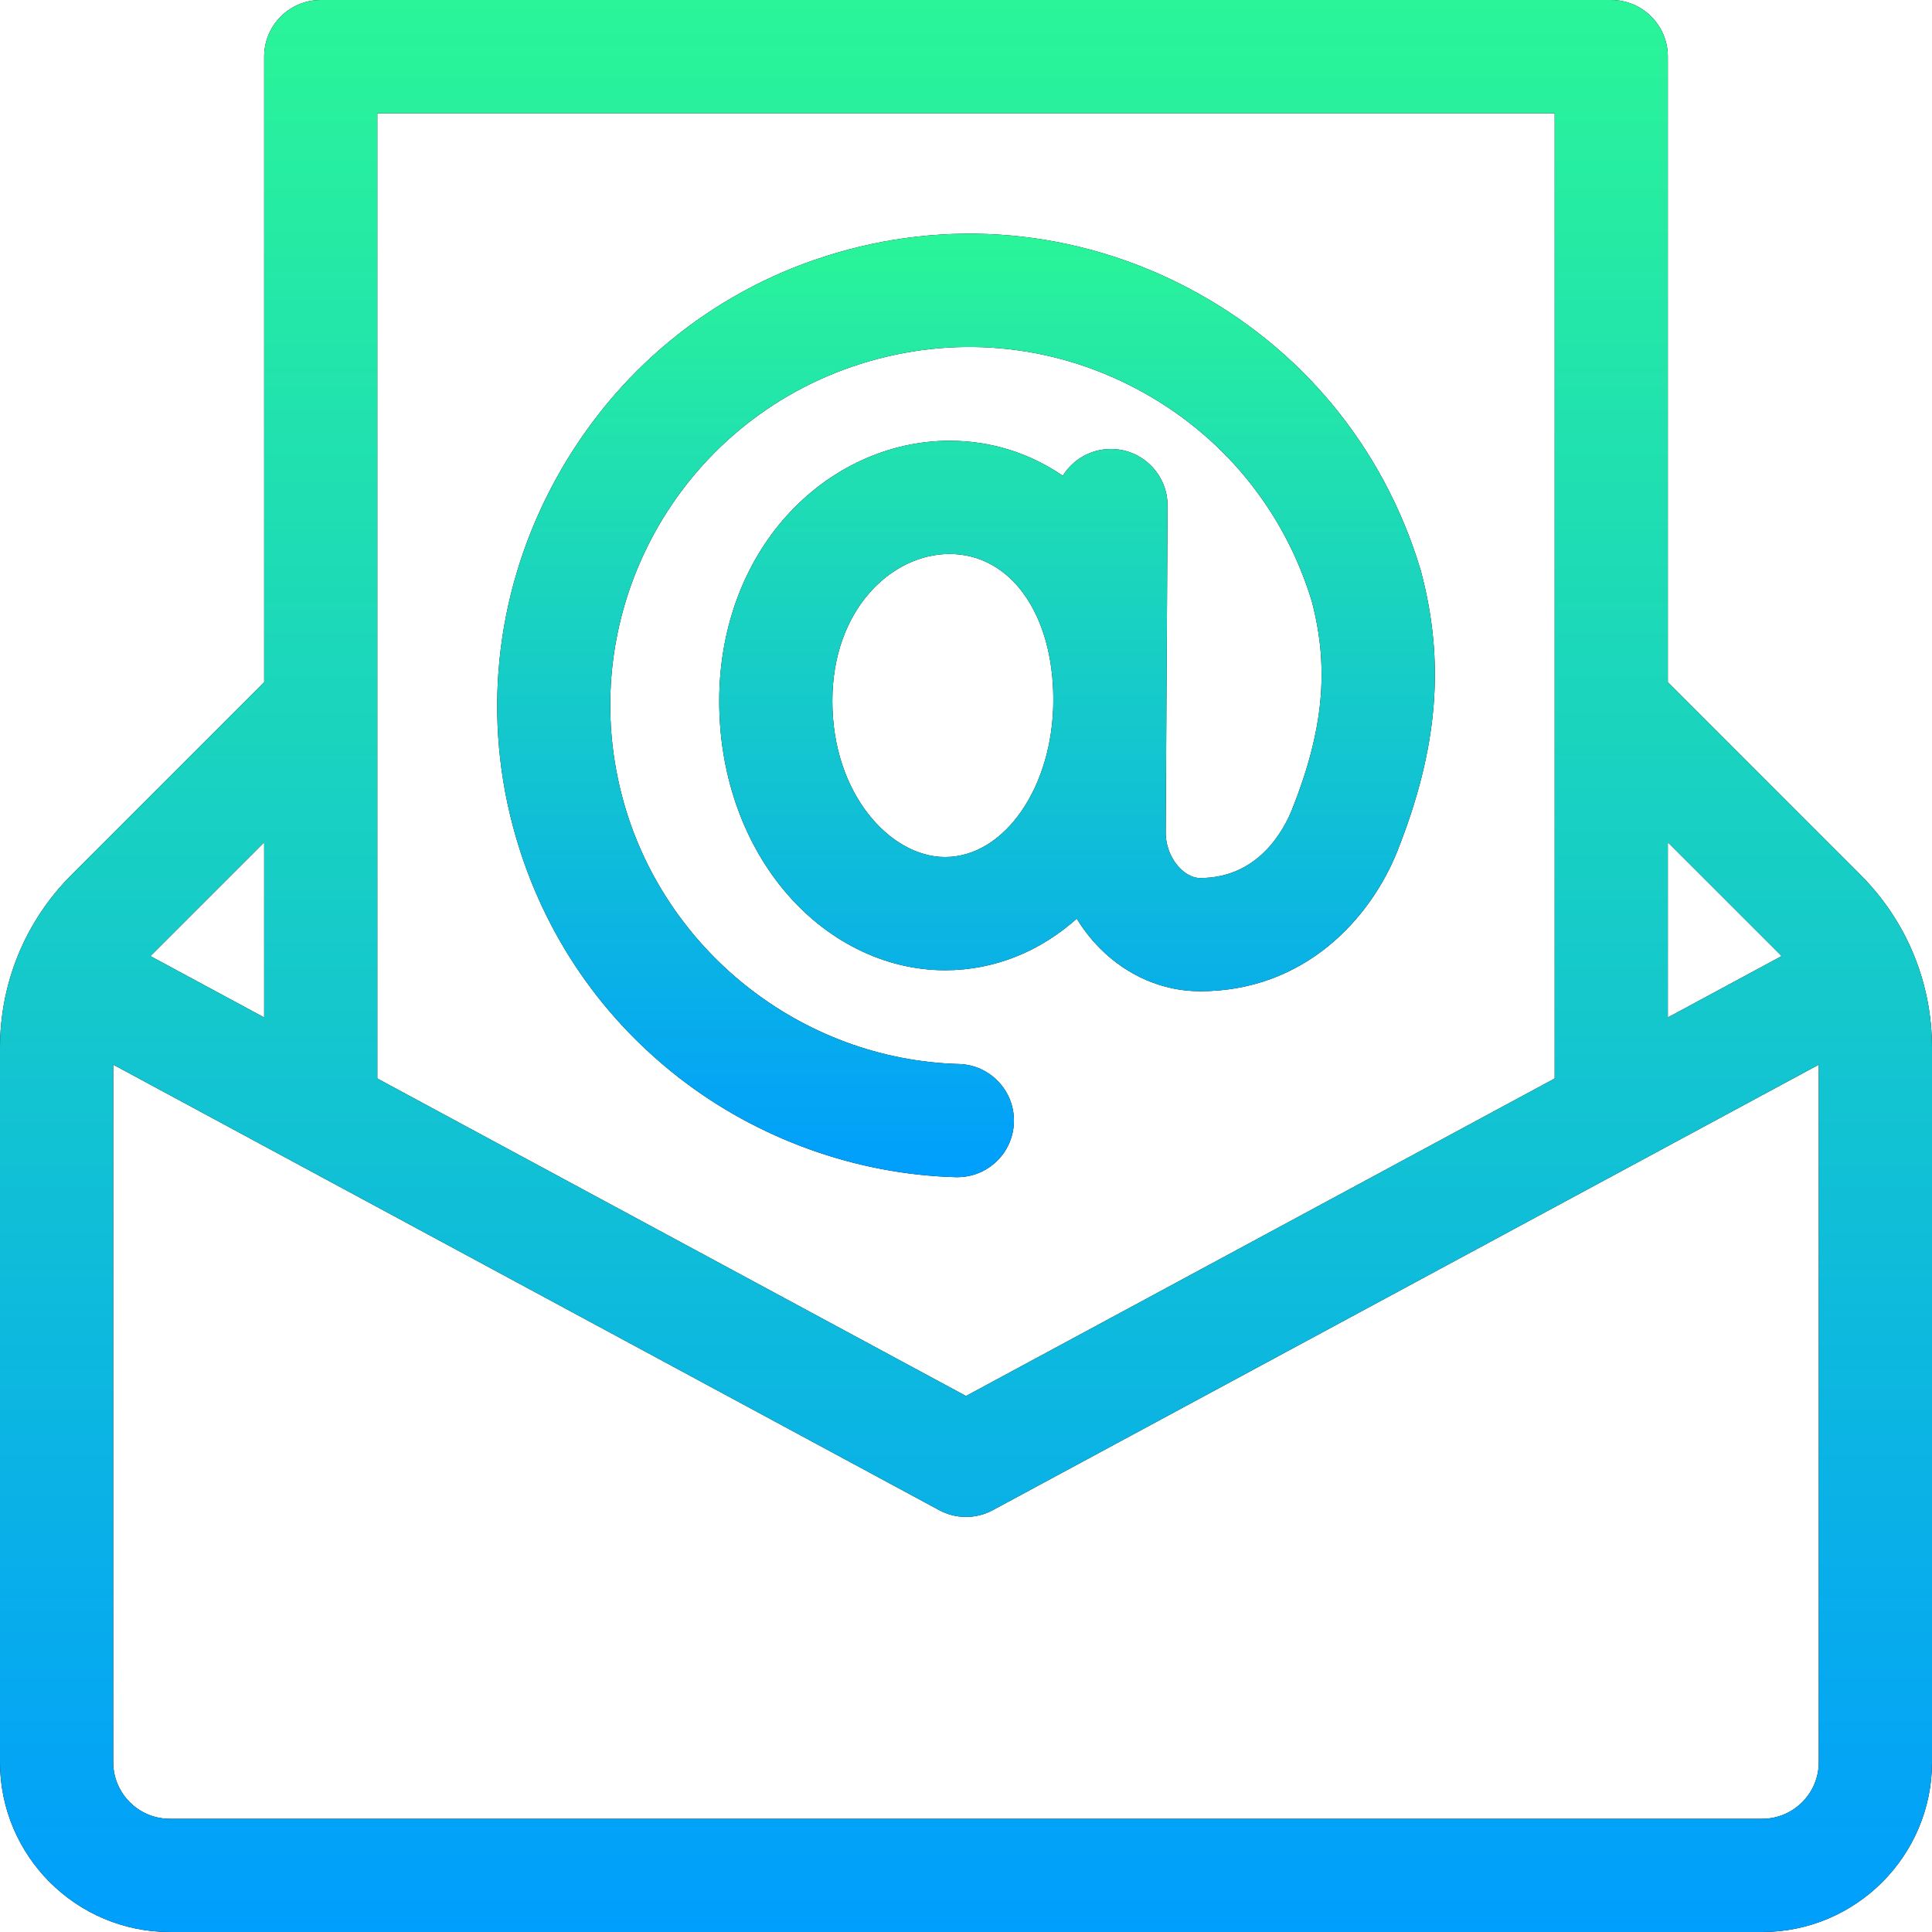 <svg width="30" height="30" viewBox="0 0 30 30" fill="none" xmlns="http://www.w3.org/2000/svg">
<g clip-path="url(#clip0_192_11490)">
<path d="M28.884 13.579L25.898 10.593V0.879C25.898 0.394 25.505 0 25.02 0H4.98C4.495 0 4.102 0.394 4.102 0.879V10.593L1.116 13.579C0.396 14.298 0 15.255 0 16.272V27.363C0 28.817 1.183 30 2.637 30H27.363C28.817 30 30 28.817 30 27.363V16.272C30 15.255 29.604 14.298 28.884 13.579ZM27.642 14.822C27.649 14.83 27.657 14.838 27.665 14.846L25.898 15.799V13.079L27.642 14.822ZM24.141 1.758V16.747L15 21.677L5.859 16.747V1.758H24.141ZM4.102 13.079V15.799L2.335 14.846C2.343 14.838 2.351 14.83 2.359 14.822L4.102 13.079ZM27.363 28.242H2.637C2.152 28.242 1.758 27.848 1.758 27.363V16.532L14.583 23.449C14.843 23.59 15.157 23.59 15.417 23.449L28.242 16.532V27.363C28.242 27.848 27.848 28.242 27.363 28.242Z" fill="black"/>
<path d="M28.884 13.579L25.898 10.593V0.879C25.898 0.394 25.505 0 25.02 0H4.98C4.495 0 4.102 0.394 4.102 0.879V10.593L1.116 13.579C0.396 14.298 0 15.255 0 16.272V27.363C0 28.817 1.183 30 2.637 30H27.363C28.817 30 30 28.817 30 27.363V16.272C30 15.255 29.604 14.298 28.884 13.579ZM27.642 14.822C27.649 14.83 27.657 14.838 27.665 14.846L25.898 15.799V13.079L27.642 14.822ZM24.141 1.758V16.747L15 21.677L5.859 16.747V1.758H24.141ZM4.102 13.079V15.799L2.335 14.846C2.343 14.838 2.351 14.83 2.359 14.822L4.102 13.079ZM27.363 28.242H2.637C2.152 28.242 1.758 27.848 1.758 27.363V16.532L14.583 23.449C14.843 23.59 15.157 23.59 15.417 23.449L28.242 16.532V27.363C28.242 27.848 27.848 28.242 27.363 28.242Z" fill="url(#paint0_linear_192_11490)"/>
<path d="M10.539 16.731C11.765 17.686 13.293 18.236 14.841 18.279C14.849 18.279 14.858 18.279 14.866 18.279C15.34 18.279 15.731 17.902 15.744 17.425C15.758 16.94 15.375 16.535 14.89 16.522C12.436 16.454 10.286 14.745 9.66 12.366C8.907 9.501 10.529 6.553 13.354 5.653C14.787 5.197 16.309 5.332 17.638 6.032C18.963 6.73 19.933 7.902 20.369 9.335C20.643 10.373 20.552 11.341 20.064 12.567C19.936 12.887 19.542 13.634 18.636 13.634C18.495 13.634 18.381 13.54 18.326 13.485C18.184 13.343 18.1 13.133 18.101 12.924L18.13 7.856C18.132 7.37 17.741 6.975 17.255 6.972H17.25C16.935 6.972 16.658 7.138 16.503 7.388C15.988 7.034 15.385 6.844 14.744 6.844C13.805 6.844 12.885 7.267 12.22 8.004C11.541 8.755 11.168 9.779 11.168 10.887C11.168 11.992 11.52 13.029 12.159 13.807C12.816 14.607 13.733 15.066 14.675 15.066C15.447 15.066 16.152 14.771 16.72 14.265C16.821 14.432 16.942 14.586 17.079 14.725C17.507 15.155 18.06 15.392 18.636 15.392C20.255 15.392 21.279 14.268 21.698 13.216C22.329 11.627 22.442 10.286 22.064 8.868C22.061 8.859 22.059 8.849 22.056 8.84C21.485 6.947 20.207 5.398 18.457 4.476C16.708 3.555 14.706 3.378 12.821 3.978C11.034 4.547 9.548 5.773 8.636 7.431C7.723 9.089 7.483 11 7.96 12.813C8.373 14.384 9.265 15.738 10.539 16.731ZM14.675 13.308C13.83 13.308 12.925 12.335 12.925 10.887C12.925 9.457 13.85 8.602 14.744 8.602C15.693 8.602 16.356 9.534 16.356 10.867C16.356 12.213 15.602 13.308 14.675 13.308Z" fill="black"/>
<path d="M10.539 16.731C11.765 17.686 13.293 18.236 14.841 18.279C14.849 18.279 14.858 18.279 14.866 18.279C15.34 18.279 15.731 17.902 15.744 17.425C15.758 16.94 15.375 16.535 14.89 16.522C12.436 16.454 10.286 14.745 9.66 12.366C8.907 9.501 10.529 6.553 13.354 5.653C14.787 5.197 16.309 5.332 17.638 6.032C18.963 6.73 19.933 7.902 20.369 9.335C20.643 10.373 20.552 11.341 20.064 12.567C19.936 12.887 19.542 13.634 18.636 13.634C18.495 13.634 18.381 13.54 18.326 13.485C18.184 13.343 18.1 13.133 18.101 12.924L18.13 7.856C18.132 7.37 17.741 6.975 17.255 6.972H17.25C16.935 6.972 16.658 7.138 16.503 7.388C15.988 7.034 15.385 6.844 14.744 6.844C13.805 6.844 12.885 7.267 12.22 8.004C11.541 8.755 11.168 9.779 11.168 10.887C11.168 11.992 11.52 13.029 12.159 13.807C12.816 14.607 13.733 15.066 14.675 15.066C15.447 15.066 16.152 14.771 16.72 14.265C16.821 14.432 16.942 14.586 17.079 14.725C17.507 15.155 18.06 15.392 18.636 15.392C20.255 15.392 21.279 14.268 21.698 13.216C22.329 11.627 22.442 10.286 22.064 8.868C22.061 8.859 22.059 8.849 22.056 8.84C21.485 6.947 20.207 5.398 18.457 4.476C16.708 3.555 14.706 3.378 12.821 3.978C11.034 4.547 9.548 5.773 8.636 7.431C7.723 9.089 7.483 11 7.96 12.813C8.373 14.384 9.265 15.738 10.539 16.731ZM14.675 13.308C13.83 13.308 12.925 12.335 12.925 10.887C12.925 9.457 13.85 8.602 14.744 8.602C15.693 8.602 16.356 9.534 16.356 10.867C16.356 12.213 15.602 13.308 14.675 13.308Z" fill="url(#paint1_linear_192_11490)"/>
</g>
<defs>
<linearGradient id="paint0_linear_192_11490" x1="15" y1="30" x2="15" y2="0" gradientUnits="userSpaceOnUse">
<stop stop-color="#009EFD"/>
<stop offset="1" stop-color="#2AF598"/>
</linearGradient>
<linearGradient id="paint1_linear_192_11490" x1="15.001" y1="18.279" x2="15.001" y2="3.629" gradientUnits="userSpaceOnUse">
<stop stop-color="#009EFD"/>
<stop offset="1" stop-color="#2AF598"/>
</linearGradient>
<clipPath id="clip0_192_11490">
<rect width="30" height="30" fill="white"/>
</clipPath>
</defs>
</svg>
